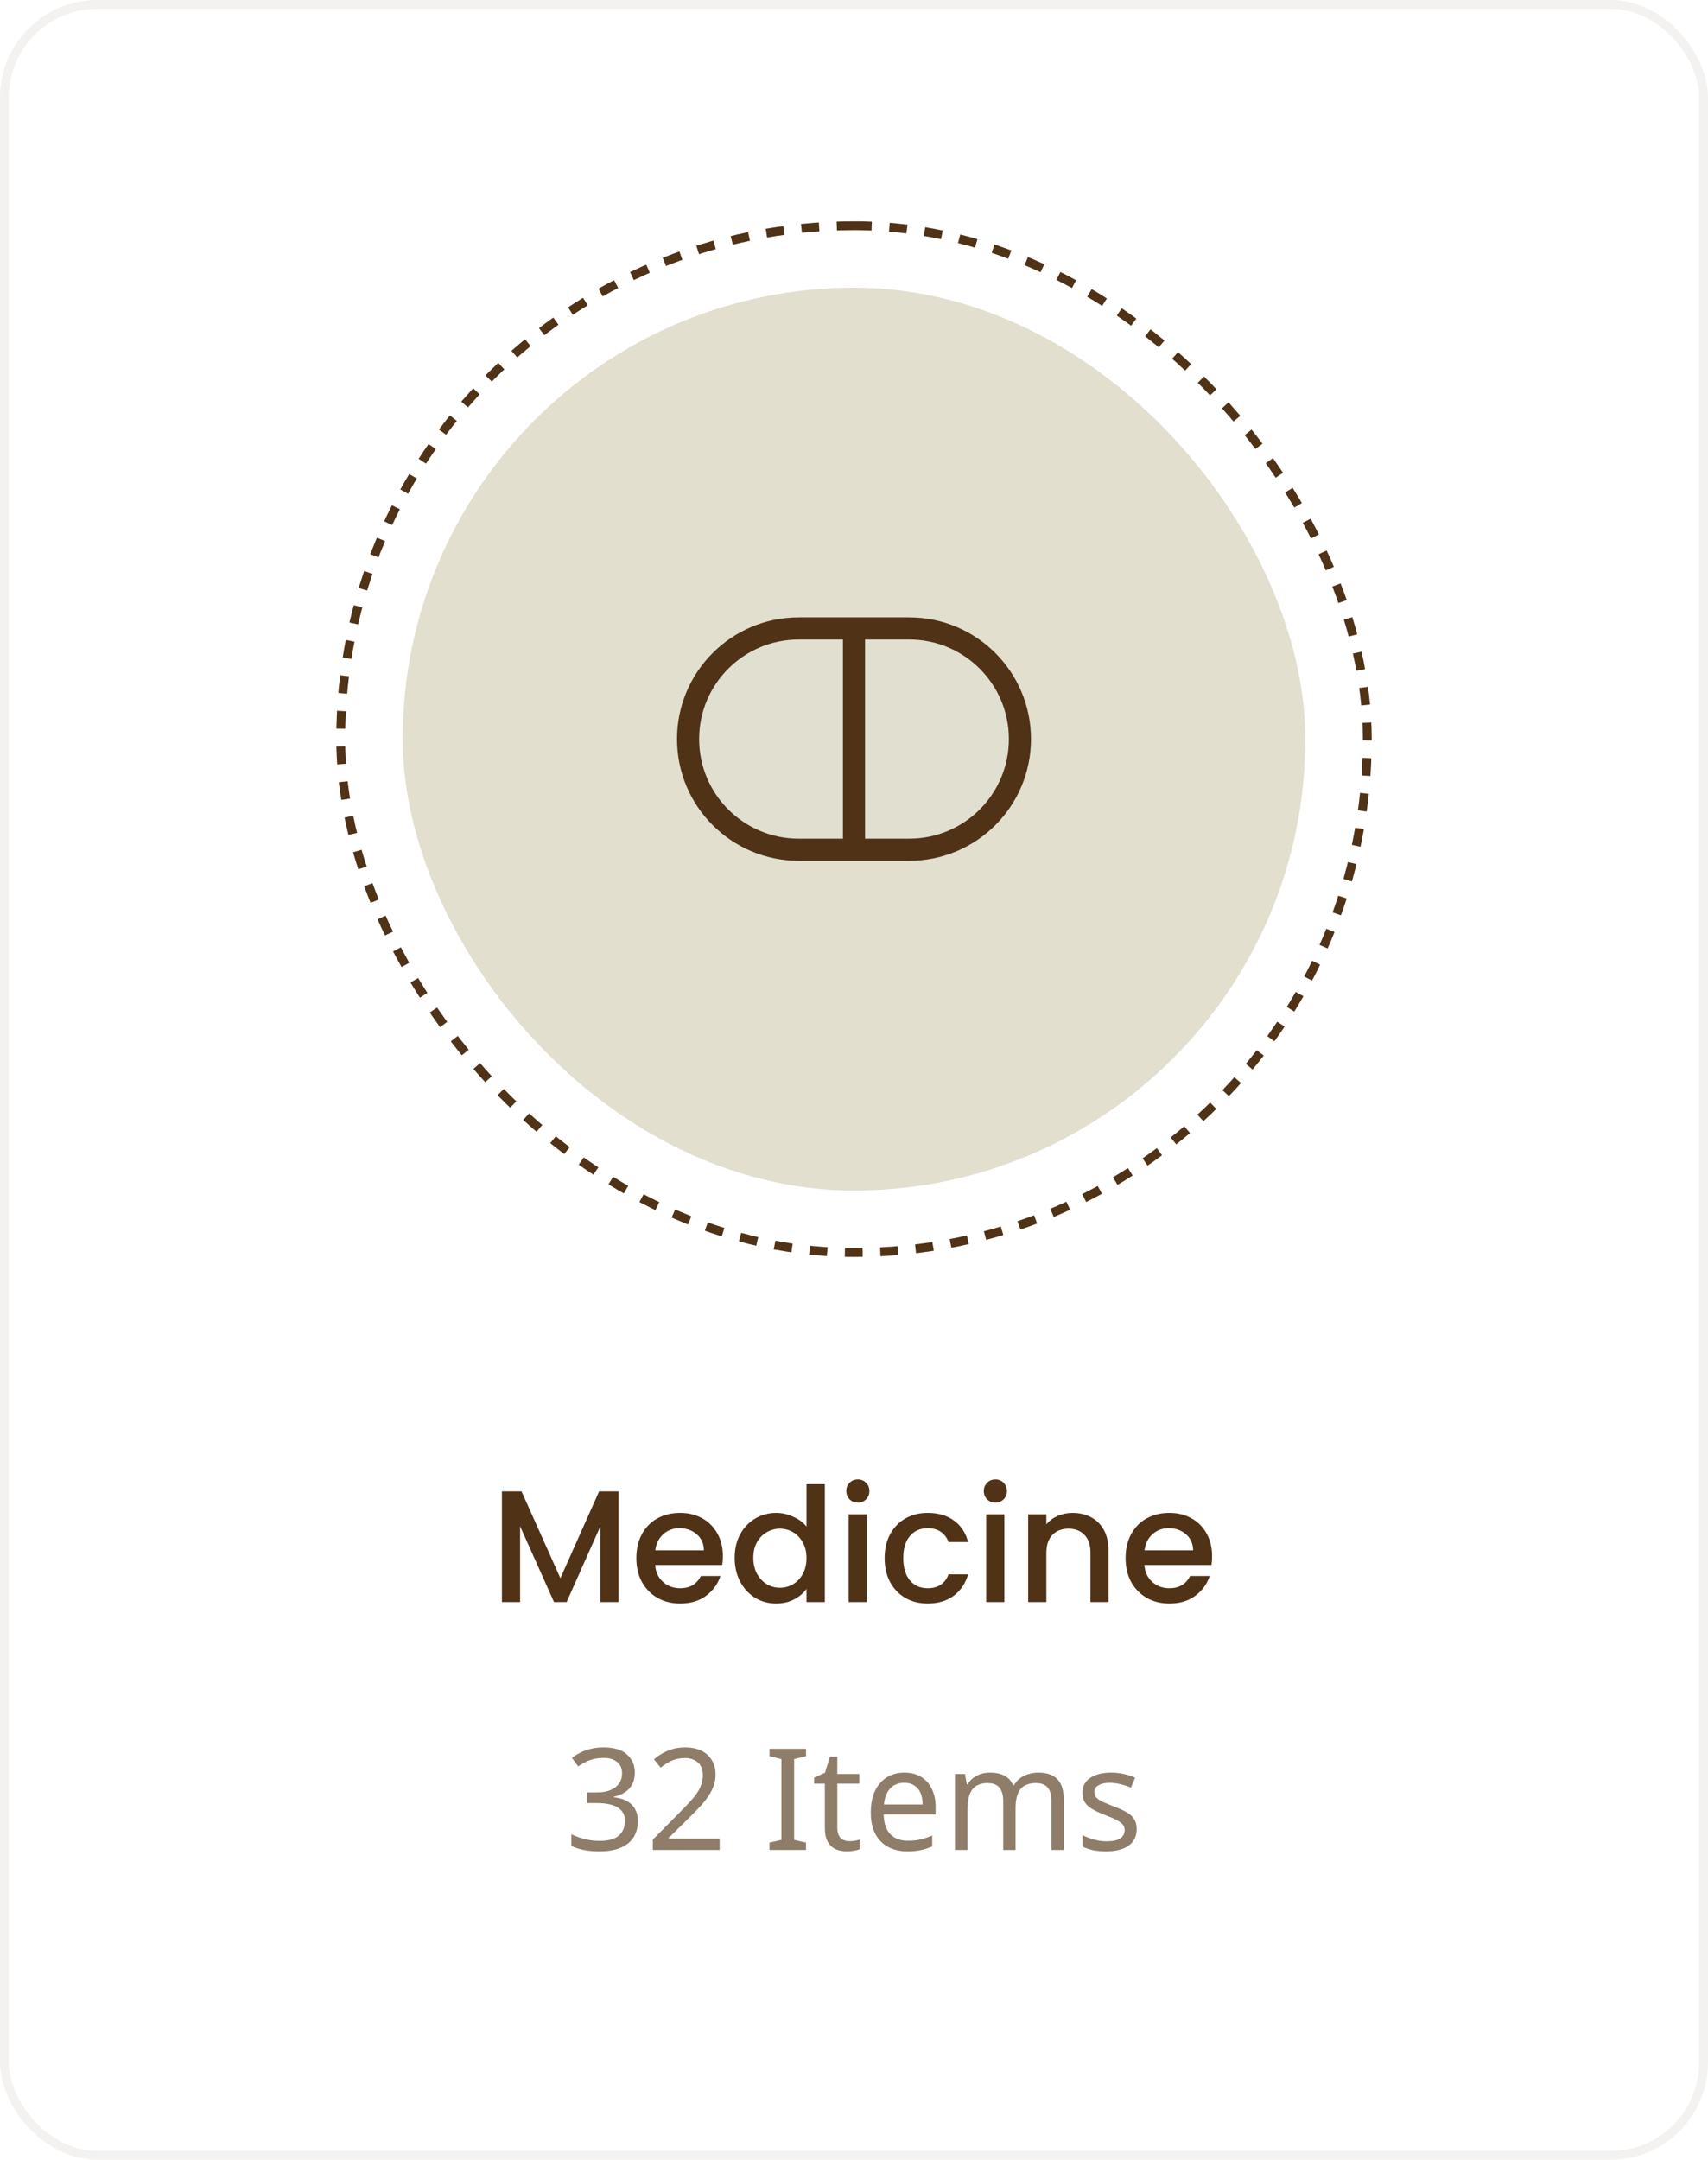 <svg width="193" height="244" viewBox="0 0 193 244" fill="none" xmlns="http://www.w3.org/2000/svg">
<rect x="0.5" y="0.5" width="192" height="243" rx="10.5" stroke="#8F7D6A" stroke-opacity="0.1"/>
<rect x="38.5" y="25.5" width="116" height="116" rx="58" stroke="#503217" stroke-dasharray="2 2"/>
<rect x="45.5" y="32.5" width="102" height="102" rx="51" fill="#E2DFCF"/>
<path d="M77.75 83.5C77.75 76.596 83.346 71 90.25 71H96.5H102.75C109.654 71 115.25 76.596 115.25 83.5C115.25 90.404 109.654 96 102.75 96H96.5H90.25C83.346 96 77.75 90.404 77.75 83.5Z" fill="#E2DFCF" fill-opacity="0.18"/>
<path d="M96.5 71H90.25C83.346 71 77.75 76.596 77.75 83.5C77.75 90.404 83.346 96 90.25 96H96.5M96.5 71H102.75C109.654 71 115.25 76.596 115.25 83.5C115.25 90.404 109.654 96 102.75 96H96.5M96.5 71V96" stroke="#503217" stroke-width="2.5" stroke-linejoin="round"/>
<path d="M69.893 168.49V181H67.841V172.432L64.025 181H62.603L58.769 172.432V181H56.717V168.49H58.931L63.323 178.3L67.697 168.49H69.893ZM81.68 175.798C81.68 176.17 81.656 176.506 81.608 176.806H74.03C74.09 177.598 74.384 178.234 74.912 178.714C75.44 179.194 76.088 179.434 76.856 179.434C77.96 179.434 78.74 178.972 79.196 178.048H81.41C81.11 178.96 80.564 179.71 79.772 180.298C78.992 180.874 78.02 181.162 76.856 181.162C75.908 181.162 75.056 180.952 74.3 180.532C73.556 180.1 72.968 179.5 72.536 178.732C72.116 177.952 71.906 177.052 71.906 176.032C71.906 175.012 72.11 174.118 72.518 173.35C72.938 172.57 73.52 171.97 74.264 171.55C75.02 171.13 75.884 170.92 76.856 170.92C77.792 170.92 78.626 171.124 79.358 171.532C80.09 171.94 80.66 172.516 81.068 173.26C81.476 173.992 81.68 174.838 81.68 175.798ZM79.538 175.15C79.526 174.394 79.256 173.788 78.728 173.332C78.2 172.876 77.546 172.648 76.766 172.648C76.058 172.648 75.452 172.876 74.948 173.332C74.444 173.776 74.144 174.382 74.048 175.15H79.538ZM83.016 175.996C83.016 175 83.22 174.118 83.628 173.35C84.048 172.582 84.612 171.988 85.32 171.568C86.04 171.136 86.838 170.92 87.714 170.92C88.362 170.92 88.998 171.064 89.622 171.352C90.258 171.628 90.762 172 91.134 172.468V167.68H93.204V181H91.134V179.506C90.798 179.986 90.33 180.382 89.73 180.694C89.142 181.006 88.464 181.162 87.696 181.162C86.832 181.162 86.04 180.946 85.32 180.514C84.612 180.07 84.048 179.458 83.628 178.678C83.22 177.886 83.016 176.992 83.016 175.996ZM91.134 176.032C91.134 175.348 90.99 174.754 90.702 174.25C90.426 173.746 90.06 173.362 89.604 173.098C89.148 172.834 88.656 172.702 88.128 172.702C87.6 172.702 87.108 172.834 86.652 173.098C86.196 173.35 85.824 173.728 85.536 174.232C85.26 174.724 85.122 175.312 85.122 175.996C85.122 176.68 85.26 177.28 85.536 177.796C85.824 178.312 86.196 178.708 86.652 178.984C87.12 179.248 87.612 179.38 88.128 179.38C88.656 179.38 89.148 179.248 89.604 178.984C90.06 178.72 90.426 178.336 90.702 177.832C90.99 177.316 91.134 176.716 91.134 176.032ZM96.943 169.768C96.571 169.768 96.259 169.642 96.007 169.39C95.755 169.138 95.629 168.826 95.629 168.454C95.629 168.082 95.755 167.77 96.007 167.518C96.259 167.266 96.571 167.14 96.943 167.14C97.303 167.14 97.609 167.266 97.861 167.518C98.113 167.77 98.239 168.082 98.239 168.454C98.239 168.826 98.113 169.138 97.861 169.39C97.609 169.642 97.303 169.768 96.943 169.768ZM97.951 171.082V181H95.899V171.082H97.951ZM99.961 176.032C99.961 175.012 100.165 174.118 100.573 173.35C100.993 172.57 101.569 171.97 102.301 171.55C103.033 171.13 103.873 170.92 104.821 170.92C106.021 170.92 107.011 171.208 107.791 171.784C108.583 172.348 109.117 173.158 109.393 174.214H107.179C106.999 173.722 106.711 173.338 106.315 173.062C105.919 172.786 105.421 172.648 104.821 172.648C103.981 172.648 103.309 172.948 102.805 173.548C102.313 174.136 102.067 174.964 102.067 176.032C102.067 177.1 102.313 177.934 102.805 178.534C103.309 179.134 103.981 179.434 104.821 179.434C106.009 179.434 106.795 178.912 107.179 177.868H109.393C109.105 178.876 108.565 179.68 107.773 180.28C106.981 180.868 105.997 181.162 104.821 181.162C103.873 181.162 103.033 180.952 102.301 180.532C101.569 180.1 100.993 179.5 100.573 178.732C100.165 177.952 99.961 177.052 99.961 176.032ZM112.482 169.768C112.11 169.768 111.798 169.642 111.546 169.39C111.294 169.138 111.168 168.826 111.168 168.454C111.168 168.082 111.294 167.77 111.546 167.518C111.798 167.266 112.11 167.14 112.482 167.14C112.842 167.14 113.148 167.266 113.4 167.518C113.652 167.77 113.778 168.082 113.778 168.454C113.778 168.826 113.652 169.138 113.4 169.39C113.148 169.642 112.842 169.768 112.482 169.768ZM113.49 171.082V181H111.438V171.082H113.49ZM121.188 170.92C121.968 170.92 122.664 171.082 123.276 171.406C123.9 171.73 124.386 172.21 124.734 172.846C125.082 173.482 125.256 174.25 125.256 175.15V181H123.222V175.456C123.222 174.568 123 173.89 122.556 173.422C122.112 172.942 121.506 172.702 120.738 172.702C119.97 172.702 119.358 172.942 118.902 173.422C118.458 173.89 118.236 174.568 118.236 175.456V181H116.184V171.082H118.236V172.216C118.572 171.808 118.998 171.49 119.514 171.262C120.042 171.034 120.6 170.92 121.188 170.92ZM136.963 175.798C136.963 176.17 136.939 176.506 136.891 176.806H129.313C129.373 177.598 129.667 178.234 130.195 178.714C130.723 179.194 131.371 179.434 132.139 179.434C133.243 179.434 134.023 178.972 134.479 178.048H136.693C136.393 178.96 135.847 179.71 135.055 180.298C134.275 180.874 133.303 181.162 132.139 181.162C131.191 181.162 130.339 180.952 129.583 180.532C128.839 180.1 128.251 179.5 127.819 178.732C127.399 177.952 127.189 177.052 127.189 176.032C127.189 175.012 127.393 174.118 127.801 173.35C128.221 172.57 128.803 171.97 129.547 171.55C130.303 171.13 131.167 170.92 132.139 170.92C133.075 170.92 133.909 171.124 134.641 171.532C135.373 171.94 135.943 172.516 136.351 173.26C136.759 173.992 136.963 174.838 136.963 175.798ZM134.821 175.15C134.809 174.394 134.539 173.788 134.011 173.332C133.483 172.876 132.829 172.648 132.049 172.648C131.341 172.648 130.735 172.876 130.231 173.332C129.727 173.776 129.427 174.382 129.331 175.15H134.821Z" fill="#503217"/>
<path d="M71.732 200.248C71.732 200.76 71.636 201.203 71.444 201.576C71.252 201.949 70.974 202.253 70.612 202.488C70.26 202.723 69.844 202.888 69.364 202.984V203.048C70.281 203.155 70.964 203.443 71.412 203.912C71.86 204.381 72.084 204.995 72.084 205.752C72.084 206.413 71.929 207.005 71.62 207.528C71.31 208.04 70.83 208.44 70.18 208.728C69.54 209.016 68.713 209.16 67.7 209.16C67.102 209.16 66.548 209.112 66.036 209.016C65.524 208.931 65.033 208.771 64.564 208.536V207.224C65.044 207.459 65.561 207.645 66.116 207.784C66.67 207.912 67.204 207.976 67.716 207.976C68.74 207.976 69.476 207.779 69.924 207.384C70.382 206.979 70.612 206.424 70.612 205.72C70.612 205.24 70.484 204.856 70.228 204.568C69.982 204.269 69.62 204.051 69.14 203.912C68.66 203.773 68.084 203.704 67.412 203.704H66.308V202.504H67.428C68.057 202.504 68.58 202.413 68.996 202.232C69.422 202.051 69.742 201.8 69.956 201.48C70.18 201.149 70.292 200.771 70.292 200.344C70.292 199.789 70.105 199.363 69.732 199.064C69.358 198.755 68.852 198.6 68.212 198.6C67.806 198.6 67.438 198.643 67.108 198.728C66.777 198.803 66.468 198.915 66.18 199.064C65.902 199.203 65.62 199.368 65.332 199.56L64.628 198.6C64.905 198.387 65.22 198.189 65.572 198.008C65.934 197.827 66.334 197.683 66.772 197.576C67.209 197.469 67.684 197.416 68.196 197.416C69.39 197.416 70.276 197.683 70.852 198.216C71.438 198.749 71.732 199.427 71.732 200.248ZM81.32 209H73.768V207.832L76.76 204.808C77.336 204.232 77.821 203.72 78.216 203.272C78.611 202.824 78.909 202.387 79.112 201.96C79.315 201.523 79.416 201.048 79.416 200.536C79.416 199.907 79.229 199.432 78.856 199.112C78.483 198.781 77.997 198.616 77.4 198.616C76.845 198.616 76.355 198.712 75.928 198.904C75.512 199.096 75.085 199.363 74.648 199.704L73.896 198.76C74.195 198.504 74.52 198.275 74.872 198.072C75.235 197.869 75.624 197.709 76.04 197.592C76.467 197.475 76.92 197.416 77.4 197.416C78.115 197.416 78.728 197.539 79.24 197.784C79.752 198.029 80.147 198.381 80.424 198.84C80.712 199.288 80.856 199.827 80.856 200.456C80.856 200.904 80.787 201.331 80.648 201.736C80.509 202.131 80.312 202.52 80.056 202.904C79.8 203.288 79.491 203.677 79.128 204.072C78.765 204.467 78.365 204.877 77.928 205.304L75.544 207.656V207.72H81.32V209ZM91.081 209H86.953V208.168L88.296 207.864V198.728L86.953 198.408V197.576H91.081V198.408L89.737 198.728V207.864L91.081 208.168V209ZM95.958 208.008C96.172 208.008 96.39 207.992 96.614 207.96C96.838 207.917 97.02 207.875 97.158 207.832V208.904C97.009 208.979 96.796 209.037 96.518 209.08C96.241 209.133 95.974 209.16 95.718 209.16C95.27 209.16 94.854 209.085 94.47 208.936C94.097 208.776 93.793 208.504 93.558 208.12C93.324 207.736 93.206 207.197 93.206 206.504V201.512H91.99V200.84L93.222 200.28L93.782 198.456H94.614V200.424H97.094V201.512H94.614V206.472C94.614 206.995 94.737 207.384 94.982 207.64C95.238 207.885 95.564 208.008 95.958 208.008ZM102.188 200.264C102.924 200.264 103.553 200.424 104.076 200.744C104.609 201.064 105.014 201.517 105.292 202.104C105.58 202.68 105.724 203.357 105.724 204.136V204.984H99.852C99.873 205.955 100.118 206.696 100.588 207.208C101.068 207.709 101.734 207.96 102.588 207.96C103.132 207.96 103.612 207.912 104.028 207.816C104.454 207.709 104.892 207.56 105.34 207.368V208.6C104.902 208.792 104.47 208.931 104.044 209.016C103.617 209.112 103.11 209.16 102.524 209.16C101.713 209.16 100.993 208.995 100.364 208.664C99.745 208.333 99.26 207.843 98.908 207.192C98.566 206.531 98.396 205.725 98.396 204.776C98.396 203.837 98.55 203.032 98.86 202.36C99.18 201.688 99.622 201.171 100.188 200.808C100.764 200.445 101.43 200.264 102.188 200.264ZM102.172 201.416C101.5 201.416 100.966 201.635 100.572 202.072C100.188 202.499 99.958 203.096 99.884 203.864H104.252C104.252 203.373 104.177 202.947 104.028 202.584C103.878 202.221 103.649 201.939 103.34 201.736C103.041 201.523 102.652 201.416 102.172 201.416ZM117.315 200.264C118.286 200.264 119.011 200.515 119.491 201.016C119.971 201.507 120.211 202.307 120.211 203.416V209H118.819V203.48C118.819 202.808 118.675 202.301 118.387 201.96C118.11 201.619 117.672 201.448 117.075 201.448C116.243 201.448 115.646 201.688 115.283 202.168C114.931 202.648 114.755 203.347 114.755 204.264V209H113.363V203.48C113.363 203.032 113.299 202.659 113.171 202.36C113.043 202.051 112.851 201.821 112.595 201.672C112.339 201.523 112.008 201.448 111.603 201.448C111.027 201.448 110.574 201.571 110.243 201.816C109.912 202.051 109.672 202.397 109.523 202.856C109.384 203.315 109.315 203.88 109.315 204.552V209H107.907V200.424H109.043L109.251 201.592H109.331C109.512 201.293 109.731 201.048 109.987 200.856C110.254 200.653 110.547 200.504 110.867 200.408C111.187 200.312 111.518 200.264 111.859 200.264C112.52 200.264 113.07 200.381 113.507 200.616C113.955 200.851 114.28 201.213 114.483 201.704H114.563C114.851 201.213 115.24 200.851 115.731 200.616C116.232 200.381 116.76 200.264 117.315 200.264ZM128.444 206.632C128.444 207.187 128.305 207.651 128.028 208.024C127.751 208.397 127.356 208.68 126.844 208.872C126.332 209.064 125.724 209.16 125.02 209.16C124.423 209.16 123.905 209.112 123.468 209.016C123.041 208.92 122.663 208.787 122.332 208.616V207.336C122.673 207.507 123.084 207.667 123.564 207.816C124.055 207.955 124.551 208.024 125.052 208.024C125.767 208.024 126.284 207.912 126.604 207.688C126.924 207.453 127.084 207.144 127.084 206.76C127.084 206.547 127.025 206.355 126.908 206.184C126.791 206.013 126.577 205.843 126.268 205.672C125.969 205.501 125.537 205.309 124.972 205.096C124.417 204.883 123.943 204.669 123.548 204.456C123.153 204.243 122.849 203.987 122.636 203.688C122.423 203.389 122.316 203.005 122.316 202.536C122.316 201.811 122.609 201.251 123.196 200.856C123.793 200.461 124.572 200.264 125.532 200.264C126.055 200.264 126.54 200.317 126.988 200.424C127.447 200.52 127.873 200.659 128.268 200.84L127.788 201.96C127.553 201.853 127.303 201.763 127.036 201.688C126.78 201.603 126.519 201.539 126.252 201.496C125.985 201.443 125.713 201.416 125.436 201.416C124.86 201.416 124.417 201.512 124.108 201.704C123.809 201.885 123.66 202.136 123.66 202.456C123.66 202.691 123.729 202.893 123.868 203.064C124.007 203.224 124.236 203.384 124.556 203.544C124.887 203.693 125.324 203.875 125.868 204.088C126.412 204.291 126.876 204.499 127.26 204.712C127.644 204.925 127.937 205.187 128.14 205.496C128.343 205.795 128.444 206.173 128.444 206.632Z" fill="#8F7D6A"/>
</svg>
